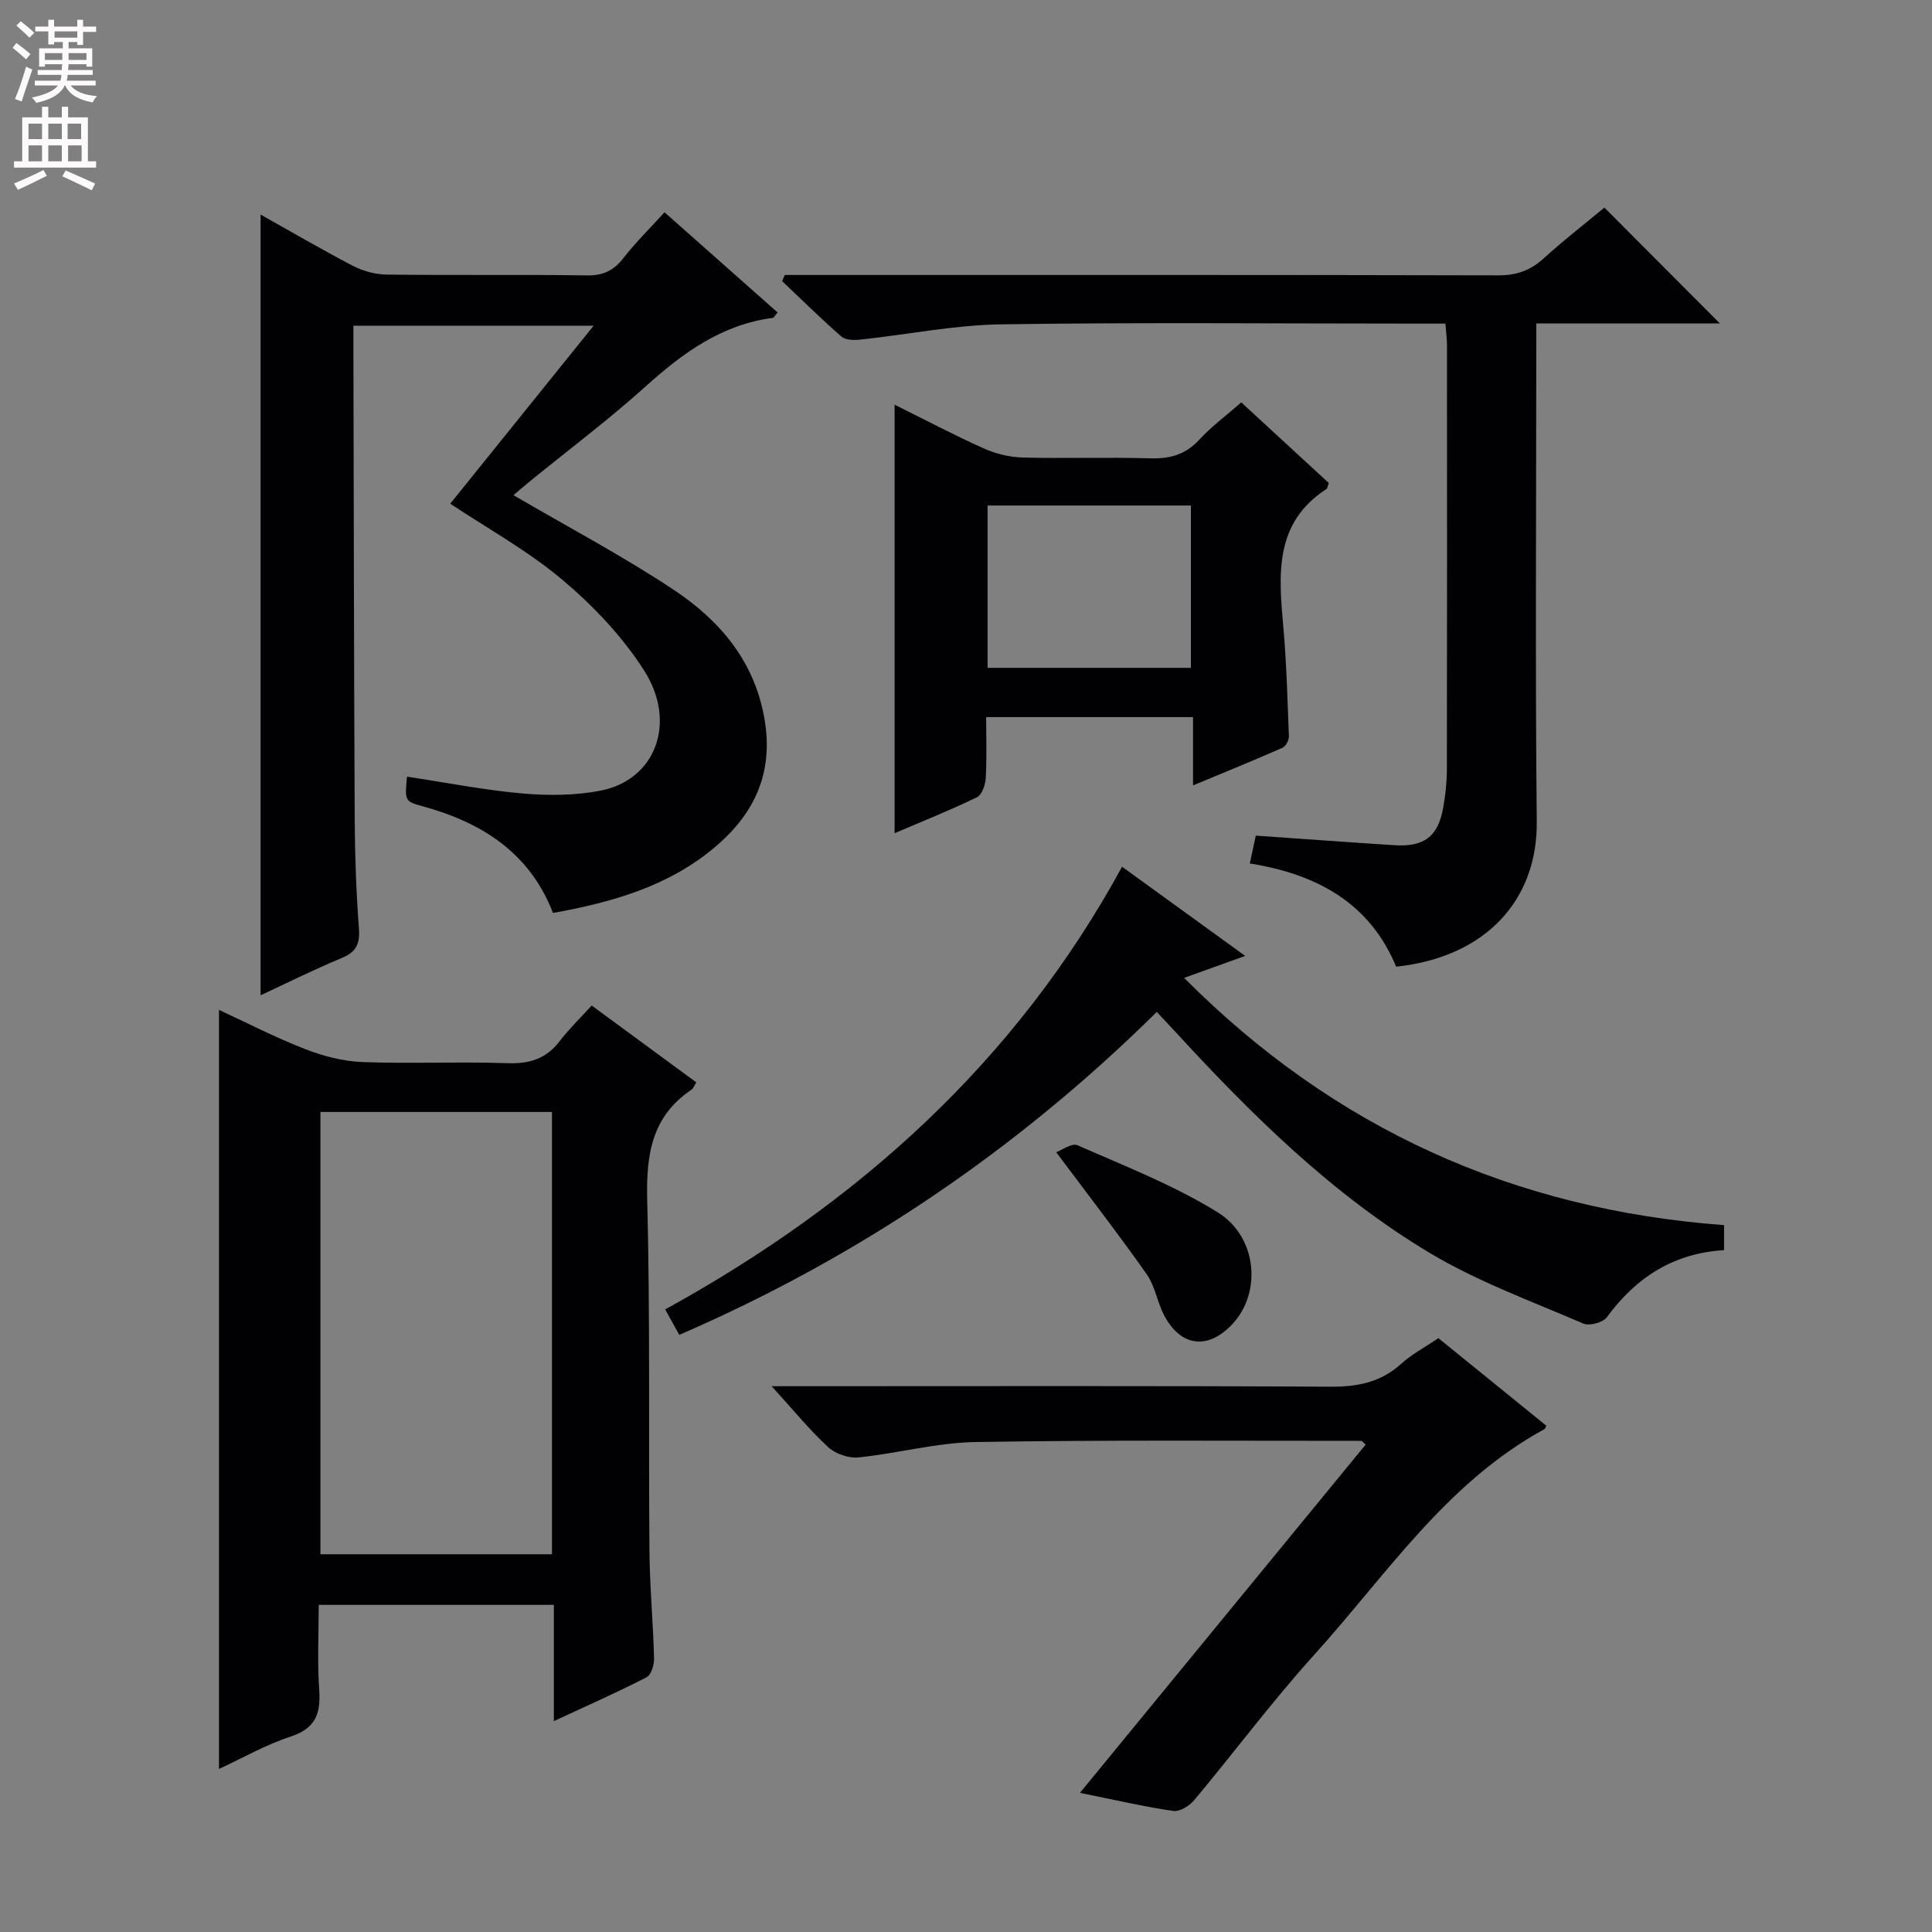 <svg enable-background="new 0 0 400 400" viewBox="0 0 400 400" xmlns="http://www.w3.org/2000/svg"><rect x="0" y="0" width="400" height="400" fill="#808080" stroke="none"/><g fill="#010103"><path d="m137.58 43.95c7.85 6.95 15.64 13.85 23.41 20.74-.58.68-.76 1.09-.98 1.12-10.53 1.38-18.56 7.19-26.23 14.1-7.66 6.9-15.93 13.11-23.93 19.63-1.38 1.12-2.72 2.28-3.54 2.98 11.2 6.55 22.49 12.51 33.08 19.53 9.59 6.36 16.86 14.79 18.91 26.93 1.86 11.06-2.09 19.49-10.27 26.4-9.61 8.11-21.22 11.42-33.54 13.64-4.81-12.44-14.69-18.73-26.98-22.09-3.73-1.02-3.7-1.13-3.25-6.13 7.98 1.2 15.91 2.77 23.91 3.48 5.39.47 11.04.44 16.32-.62 11.22-2.25 15.76-14.08 8.85-24.87-4.48-7.01-10.5-13.35-16.89-18.74-7.06-5.96-15.32-10.5-23.23-15.77 9.6-11.92 19.38-24.05 29.69-36.85-16.94 0-33.06 0-49.74 0v5.44c.08 32.32.11 64.65.27 96.97.04 7.48.32 14.97.87 22.43.23 3.15-.55 4.83-3.53 6.06-5.79 2.41-11.42 5.22-16.83 7.73 0-54.01 0-107.83 0-161.64 6 3.36 12.45 7.14 19.06 10.59 2.1 1.1 4.66 1.81 7.02 1.84 13.83.17 27.66-.03 41.49.17 3.37.05 5.56-1.01 7.58-3.62 2.56-3.28 5.54-6.21 8.48-9.45z"/><path d="m122.5 208.18c7.76 5.7 14.69 10.79 21.67 15.92-.47.72-.64 1.26-1 1.5-8.3 5.58-9.41 13.56-9.17 22.93.62 24.14.26 48.31.46 72.47.06 7.48.77 14.95.96 22.43.03 1.31-.62 3.36-1.58 3.85-6.03 3.09-12.24 5.84-19.17 9.06 0-8.4 0-16.11 0-24.07-16.38 0-32.15 0-48.68 0 0 5.84-.31 11.79.1 17.68.34 4.9-.81 7.92-5.92 9.59-5.12 1.67-9.89 4.42-14.83 6.7 0-52.63 0-104.69 0-157.15 5.85 2.7 11.72 5.74 17.85 8.12 3.75 1.46 7.88 2.53 11.88 2.68 9.98.37 20-.11 29.98.23 4.55.16 8-.88 10.8-4.53 1.92-2.51 4.21-4.73 6.65-7.41zm-56.16 22.04v91.57h47.94c0-30.59 0-60.97 0-91.57-16.04 0-31.81 0-47.94 0z"/><path d="m356.09 66.97c-12.57 0-24.98 0-38.02 0v5.71c0 32.48-.23 64.97.1 97.45.17 16.15-10.49 28.03-29.11 30.01-5.49-13.24-16.48-19.16-30.3-21.37.49-2.29.9-4.19 1.24-5.76 9.67.67 19.18 1.37 28.7 1.98 6.15.39 9.01-1.77 10.09-7.71.47-2.6.76-5.28.77-7.93.05-29.32.04-58.63.02-87.95 0-1.3-.19-2.6-.32-4.4-1.99 0-3.77 0-5.55 0-28.82 0-57.64-.28-86.45.15-9.73.15-19.42 2.13-29.14 3.16-1.3.14-3.07.12-3.92-.63-4.22-3.68-8.21-7.64-12.28-11.49.19-.42.38-.84.57-1.26h5.24c47.47 0 94.95-.04 142.42.08 3.76.01 6.63-.96 9.39-3.46 4.16-3.78 8.61-7.23 12.63-10.57 8 8.04 15.74 15.8 23.92 23.99z"/><path d="m356.95 253.65v5.18c-10.46.62-18.23 5.65-24.27 13.89-.8 1.09-3.6 1.85-4.85 1.32-10.79-4.66-21.99-8.72-32-14.74-20.12-12.09-36.74-28.54-52.55-45.75-1.12-1.22-2.26-2.42-3.78-4.04-28.78 28.43-61.54 50.69-98.86 66.86-.93-1.68-1.79-3.22-2.92-5.27 39.79-21.89 72.49-51.11 94.59-91.65 8.52 6.17 16.66 12.06 25.49 18.46-4.55 1.64-8.24 2.97-12.64 4.55 31.11 31.26 68.33 47.96 111.79 51.19z"/><path d="m223.59 371.19c20.23-24.66 39.7-48.39 59.16-72.11-.48-.4-.71-.77-.94-.77-26.64.01-53.29-.2-79.92.25-8.05.14-16.06 2.36-24.13 3.18-2.04.21-4.78-.72-6.29-2.12-3.87-3.58-7.23-7.71-11.71-12.62h6.3c36.47 0 72.95-.1 109.42.1 5.6.03 10.38-.9 14.61-4.73 2.19-1.99 4.9-3.41 7.71-5.32 7.47 6.06 14.94 12.11 22.35 18.13-.23.44-.26.64-.37.7-20.35 11.07-32.78 30.26-47.75 46.8-8.69 9.61-16.45 20.06-24.77 30.01-.99 1.18-3 2.44-4.33 2.25-6.01-.87-11.96-2.26-19.34-3.75z"/><path d="m256.99 83.31c6.29 5.8 12.26 11.29 18.12 16.69-.24.66-.26 1.09-.47 1.23-10.8 7-9.92 17.59-8.96 28.35.68 7.61.88 15.26 1.17 22.89.03.79-.65 2.05-1.33 2.35-5.88 2.59-11.83 5.01-18.52 7.79 0-5.1 0-9.48 0-14.14-14.46 0-28.35 0-42.83 0 0 4.37.15 8.5-.08 12.6-.08 1.4-.78 3.49-1.82 3.99-5.47 2.66-11.15 4.92-17.05 7.44 0-29.83 0-58.99 0-88.71 6.18 3.06 12.17 6.23 18.34 9 2.48 1.12 5.34 1.85 8.05 1.93 8.82.24 17.66-.09 26.48.17 4.1.12 7.35-.73 10.21-3.86 2.45-2.67 5.43-4.86 8.69-7.72zm-52.52 21.35v33.61h42.09c0-11.35 0-22.38 0-33.61-14.13 0-27.89 0-42.09 0z"/><path d="m218.68 238.56c1.09-.39 3.21-1.97 4.4-1.45 9.81 4.32 19.93 8.26 29 13.87 8.3 5.13 9.13 16.67 3.1 23.13-5 5.36-10.61 4.79-14.08-1.63-1.48-2.75-1.92-6.14-3.68-8.65-5.78-8.23-11.95-16.18-18.74-25.27z"/></g><path d="m2.6 9.9.8-1c.9.7 1.9 1.4 2.9 2.3l-.9 1.1c-1.1-1-2-1.8-2.8-2.4zm.5 10.6c.9-2.1 1.6-4.3 2.3-6.7.4.2.8.4 1.3.6-.7 2.1-1.5 4.3-2.2 6.6zm.3-15.2.9-.9c1 .8 2 1.6 2.8 2.4l-1 1c-.9-.9-1.8-1.7-2.7-2.5zm12.6-1.2h1.2v1.4h2.7v1.1h-2.7v2.7h-1.2v-.6h-1.8v1.3h4.9v3.8h-1.2v-.5h-3.7c0 .4-.1.9-.1 1.2h5.1v1h-5.2c0 .5-.1.9-.2 1.2h6v1h-5.2c1.1 1.3 2.9 2 5.5 2.2-.4.4-.7.8-.9 1.3-2.9-.5-4.8-1.6-5.7-3.5h-.1c-.8 1.7-2.7 2.9-5.9 3.6-.2-.4-.6-.8-.9-1.1 2.8-.6 4.6-1.4 5.4-2.5h-4.8v-1h5.3c.1-.3.2-.7.2-1.2h-4.9v-1h5c0-.4 0-.8.1-1.2h-3.6v.5h-1.2v-3.8h4.9v-1.3h-1.8v.5h-1.2v-2.7h-2.7v-1h2.7v-1.4h1.2v1.4h4.8zm-6.7 8.3h3.6c0-.4 0-.9 0-1.4h-3.6zm1.9-4.6h4.8v-1.3h-4.7v1.3zm6.7 3.2h-3.7v1.4h3.7z" fill="#fcfafa"/><path d="m8.7 22.1h1.3v2.2h2.8v-2.2h1.3v2.2h4.1v9.1h1.7v1.3h-17v-1.3h1.7v-9.1h4.1zm.3 13.1.7 1.2c-1.8.9-3.8 1.9-6 2.9-.2-.4-.5-.8-.8-1.3 2.3-1 4.4-1.9 6.1-2.8zm-3.1-6.4h2.8v-3.2h-2.8zm0 4.6h2.8v-3.3h-2.8zm4.1-4.6h2.8v-3.2h-2.8zm0 4.6h2.8v-3.3h-2.8zm3.6 1.9c2.1.9 4.1 1.8 6.1 2.7l-.7 1.4c-2.2-1.1-4.2-2-6.1-2.9zm3.2-9.7h-2.8v3.2h2.8zm-2.7 7.8h2.8v-3.3h-2.8z" fill="#fcfafa"/></svg>